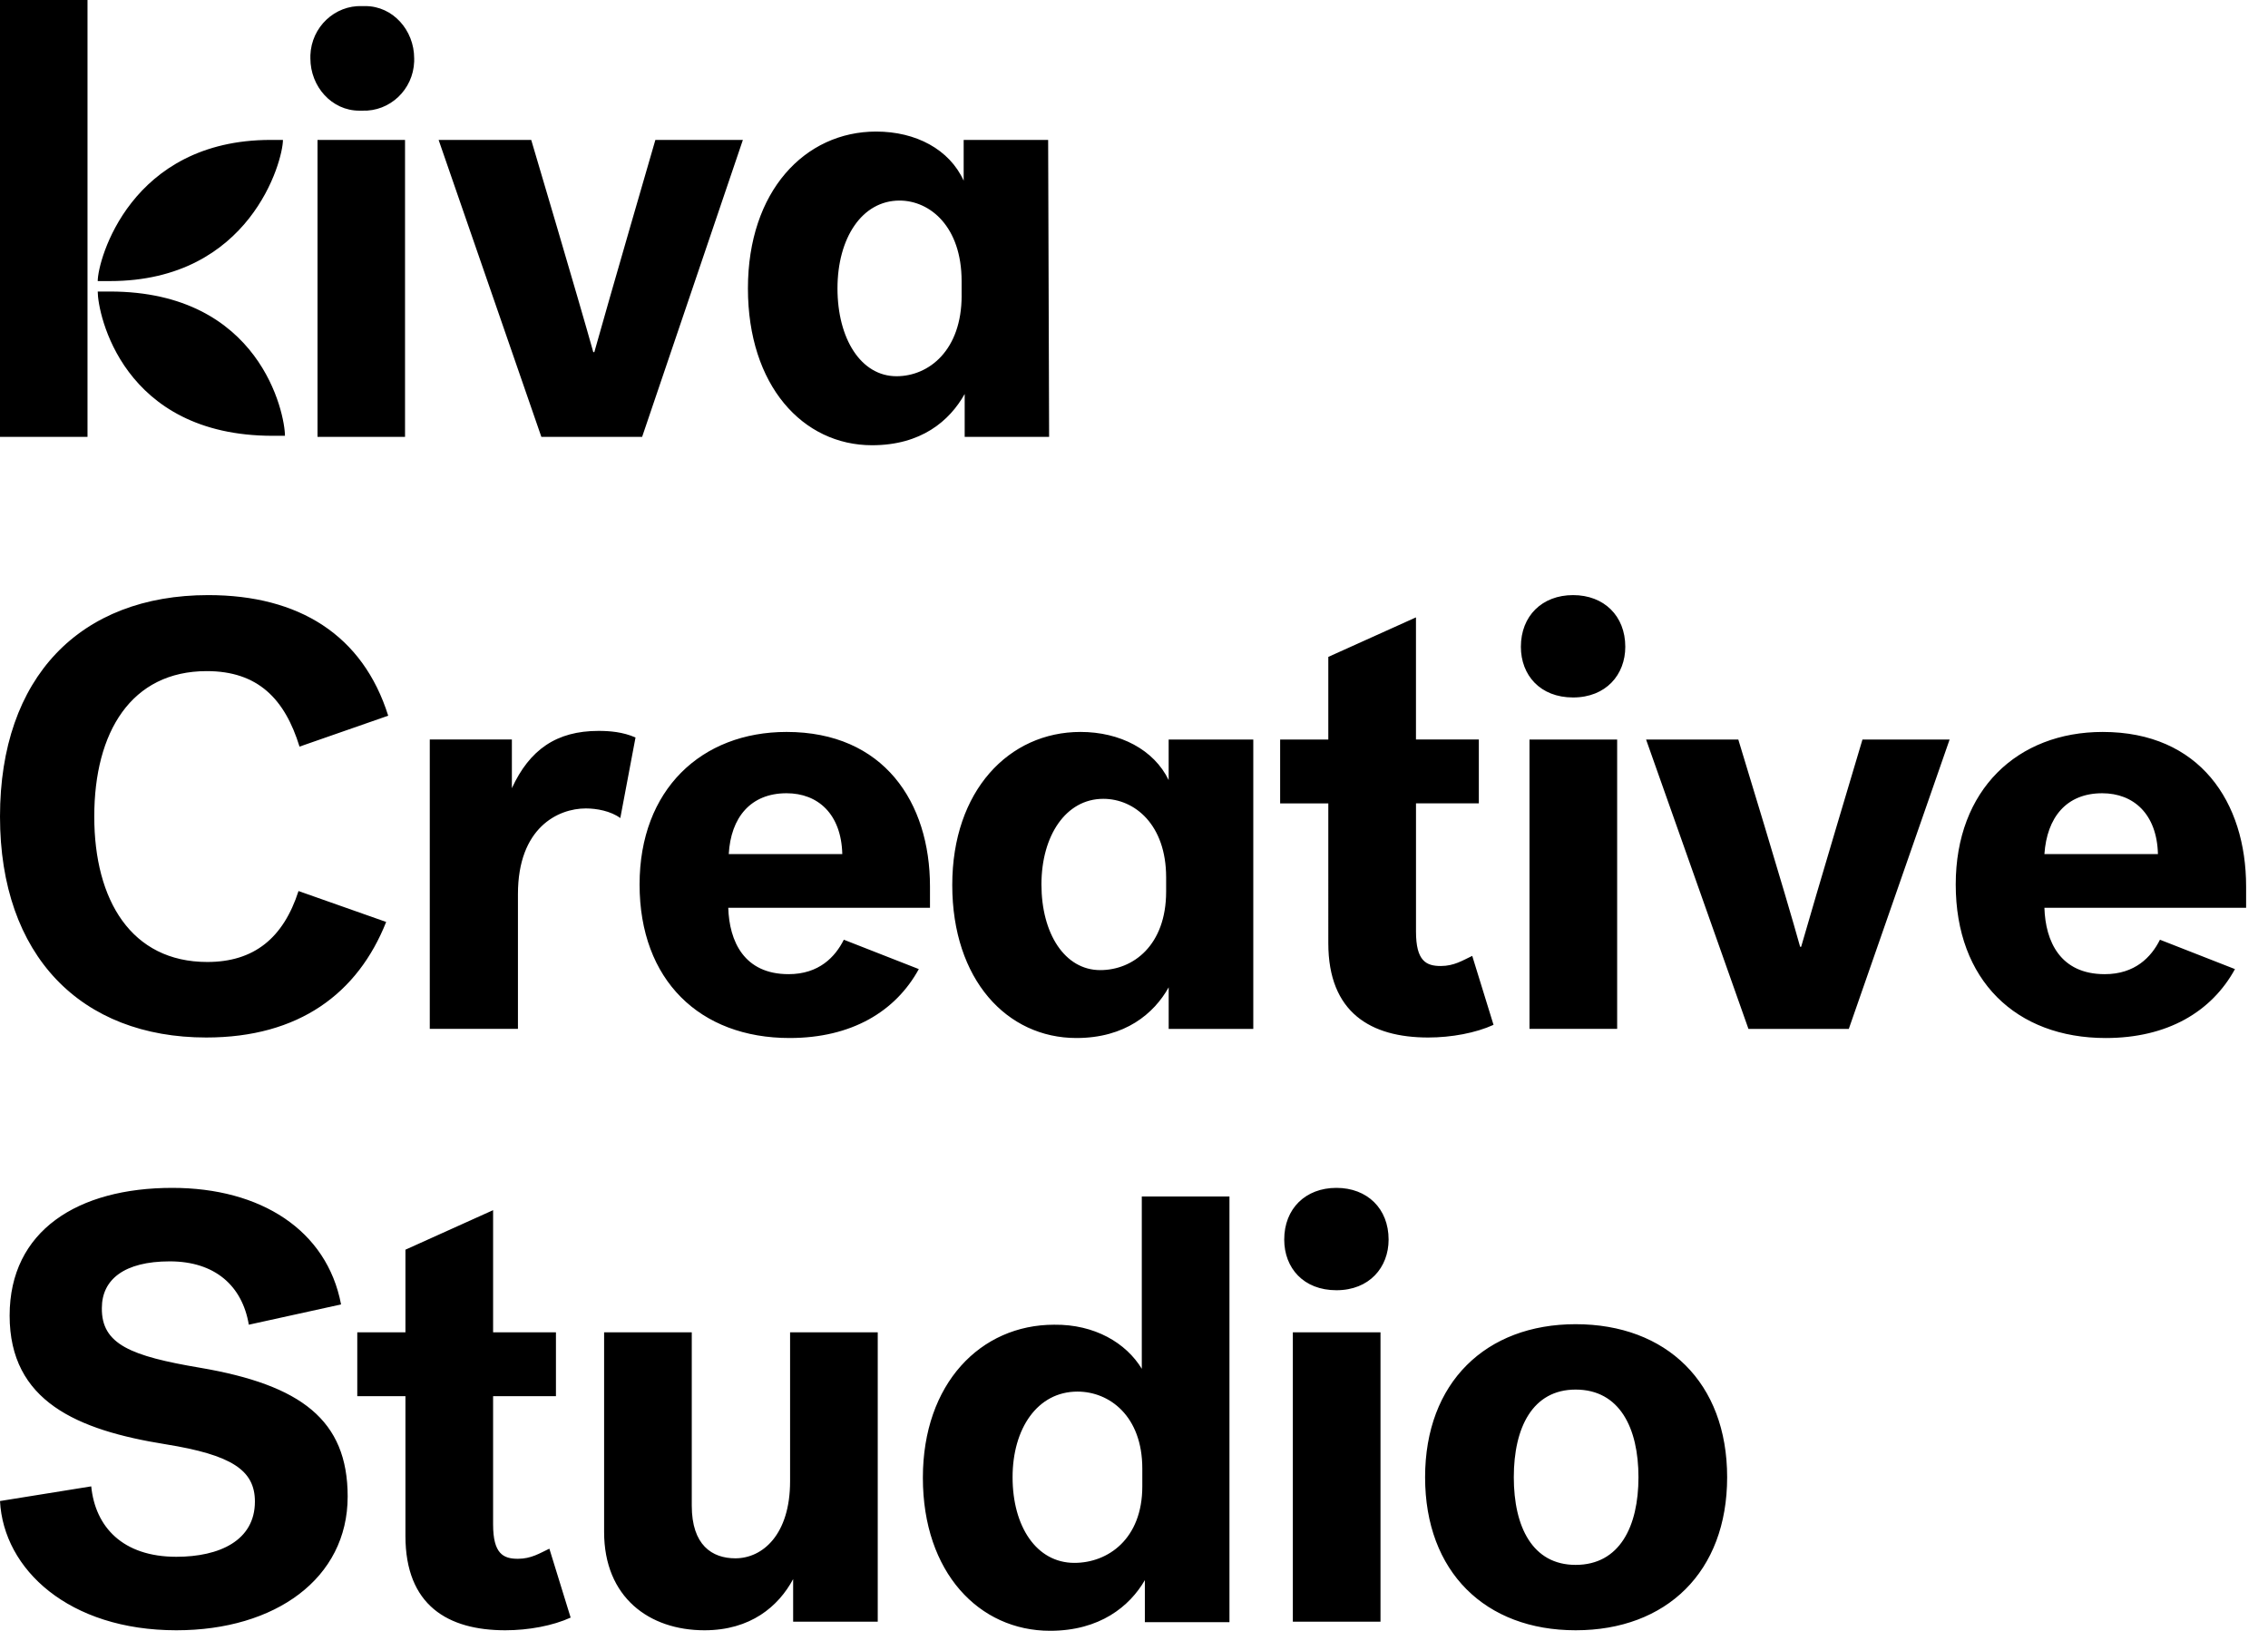 <svg xmlns="http://www.w3.org/2000/svg" viewBox="0 0 89 64">
	<path d="M3.434 0H0v17.145h3.434V0Zm9.026 17.145h3.434V5.491H12.46v11.654Zm8.784 0h3.954l3.954-11.654h-3.434s-1.836 6.32-2.396 8.33h-.04c-.56-2.01-2.436-8.33-2.436-8.33h-3.634l4.032 11.654ZM41.131 5.491h-3.315v1.6c-.56-1.23-1.876-1.928-3.434-1.928-2.795 0-5.032 2.34-5.032 6.155 0 3.816 2.156 6.155 4.871 6.155 1.918 0 3.036-.944 3.635-2.011v1.682h3.313l-.038-11.653Zm-3.395 6.114c0 2.134-1.278 3.16-2.556 3.16-1.398 0-2.316-1.477-2.316-3.447s.958-3.447 2.435-3.447c1.198 0 2.436 1.025 2.436 3.16v.574h.002Zm-33.423-.574c5.51 0 6.79-4.718 6.79-5.54h-.48c-5.51 0-6.788 4.72-6.788 5.54h.478Zm-.478.41c0 .861.958 5.662 6.868 5.662h.479c0-.861-.959-5.662-6.869-5.662h-.478Zm12.418-9.15c0-1.108-.838-2.052-1.917-2.052h-.12c-1.077-.041-1.996.82-2.036 1.929v.123c0 1.107.838 2.052 1.917 2.052h.12c1.078.04 1.997-.82 2.036-1.93v-.122Z" fill="currentColor" class="tw-text-brand" />
	<path d="M8.174 23.355c3.56 0 6.065 1.571 7.06 4.733l-3.48 1.213c-.577-1.87-1.631-2.963-3.64-2.963-2.963 0-4.415 2.386-4.415 5.708 0 3.281 1.452 5.707 4.435 5.707 1.83 0 2.983-.934 3.58-2.784l3.44 1.213c-1.114 2.804-3.42 4.535-7.06 4.535C3.182 40.717 0 37.515 0 32.046c0-5.47 3.142-8.691 8.174-8.691Zm16.168 8.75c-.377-.278-.934-.378-1.352-.378-1.094 0-2.665.756-2.665 3.361v5.29h-3.46V29.022h3.222v1.91c.696-1.512 1.75-2.248 3.4-2.248.438 0 .955.04 1.452.259l-.597 3.162Zm11.714 5.927c-.915 1.67-2.645 2.705-5.071 2.705-3.52 0-5.887-2.268-5.887-6.026 0-3.72 2.426-5.986 5.768-5.986 3.818 0 5.628 2.764 5.628 6.065v.836h-7.916c.04 1.312.617 2.605 2.367 2.605 1.193 0 1.83-.676 2.168-1.352l2.943 1.153Zm-7.458-4.514h4.455c-.04-1.572-.954-2.387-2.187-2.387-1.413 0-2.188.955-2.268 2.386Zm20.583 6.861h-3.32v-1.631c-.578 1.034-1.711 1.989-3.62 1.989-2.725 0-4.873-2.287-4.873-6.006 0-3.7 2.227-6.006 5.032-6.006 1.55 0 2.883.696 3.46 1.889v-1.591h3.321v11.356Zm-3.42-5.947c0-2.068-1.233-3.082-2.466-3.082-1.472 0-2.427 1.452-2.427 3.36 0 1.93.915 3.362 2.307 3.362 1.293 0 2.586-.975 2.586-3.083v-.557Zm12.847 5.788c-.696.318-1.65.497-2.565.497-2.247 0-3.918-.975-3.918-3.7V31.53h-1.89v-2.506h1.89V25.78l3.44-1.551v4.793h2.467v2.506h-2.466v5.031c0 1.154.397 1.352.974 1.352.517 0 .855-.218 1.233-.397l.835 2.704Zm3.122-16.865c1.214 0 2.049.815 2.049 2.028 0 1.094-.756 1.989-2.049 1.989-1.292 0-2.048-.875-2.048-1.989 0-1.213.835-2.028 2.048-2.028Zm-1.71 5.668h3.44v11.355h-3.44V29.023Zm4.574 0h3.62s1.889 6.185 2.426 8.134h.04c.557-1.95 2.406-8.134 2.406-8.134h3.42L72.55 40.379h-3.938l-4.017-11.356Zm23.11 9.009c-.915 1.67-2.645 2.705-5.072 2.705-3.52 0-5.886-2.268-5.886-6.026 0-3.72 2.426-5.986 5.767-5.986 3.818 0 5.628 2.764 5.628 6.065v.836h-7.915c.04 1.312.616 2.605 2.367 2.605 1.193 0 1.83-.676 2.167-1.352l2.944 1.153Zm-7.478-4.514h4.455c-.04-1.572-.955-2.387-2.188-2.387-1.412 0-2.168.955-2.267 2.386Zm-72.37 20.16c3.957.676 5.787 2.049 5.787 5.052 0 3.221-2.844 5.25-6.722 5.25-4.216 0-6.782-2.387-6.921-5.072l3.58-.576c.159 1.59 1.233 2.764 3.34 2.764 1.691 0 3.083-.636 3.083-2.168 0-1.233-.914-1.83-3.5-2.247-3.48-.557-6.125-1.69-6.125-5.051 0-3.341 2.685-5.012 6.384-5.012 3.46 0 6.065 1.65 6.622 4.574l-3.62.796c-.258-1.532-1.332-2.486-3.102-2.486-1.79 0-2.665.716-2.665 1.83-.02 1.431 1.154 1.889 3.859 2.346Zm14.537 9.804c-.696.319-1.65.498-2.565.498-2.248 0-3.918-.975-3.918-3.7v-5.488h-1.89v-2.506h1.89v-3.242l3.44-1.551v4.793h2.466v2.506H19.35v5.031c0 1.154.398 1.352.975 1.352.517 0 .855-.218 1.233-.397l.835 2.704Zm12.052.16h-3.321v-1.67c-.577 1.073-1.671 2.008-3.48 2.008-2.168 0-3.938-1.293-3.938-3.858v-7.836h3.44v6.802c0 1.551.796 2.068 1.71 2.068 1.074 0 2.148-.935 2.148-3.023v-5.847h3.44v11.356Zm10.361-9.924v-6.761h3.44v16.705h-3.32v-1.65c-.597 1.033-1.77 1.988-3.72 1.988-2.784 0-4.991-2.287-4.991-6.006 0-3.699 2.267-6.006 5.15-6.006 1.592-.02 2.825.716 3.441 1.73Zm.02 3.918c0-2.068-1.293-3.023-2.545-3.023-1.572 0-2.546 1.452-2.546 3.361 0 1.93.935 3.361 2.426 3.361 1.313 0 2.665-.934 2.665-3.003v-.696Zm7.617-11.018c1.213 0 2.048.815 2.048 2.029 0 1.093-.755 1.988-2.048 1.988-1.293 0-2.048-.875-2.048-1.988 0-1.214.835-2.029 2.048-2.029Zm-1.71 5.668h3.44v11.356h-3.44V52.286Zm17.043 5.688c0 3.72-2.386 6.006-5.946 6.006-3.54 0-5.907-2.287-5.907-6.006 0-3.719 2.387-6.006 5.907-6.006 3.56 0 5.946 2.287 5.946 6.006Zm-3.48 0c0-1.929-.736-3.44-2.466-3.44-1.69 0-2.426 1.491-2.426 3.44 0 1.95.735 3.44 2.426 3.44 1.73 0 2.466-1.51 2.466-3.44Z" fill="currentColor" />
</svg>
